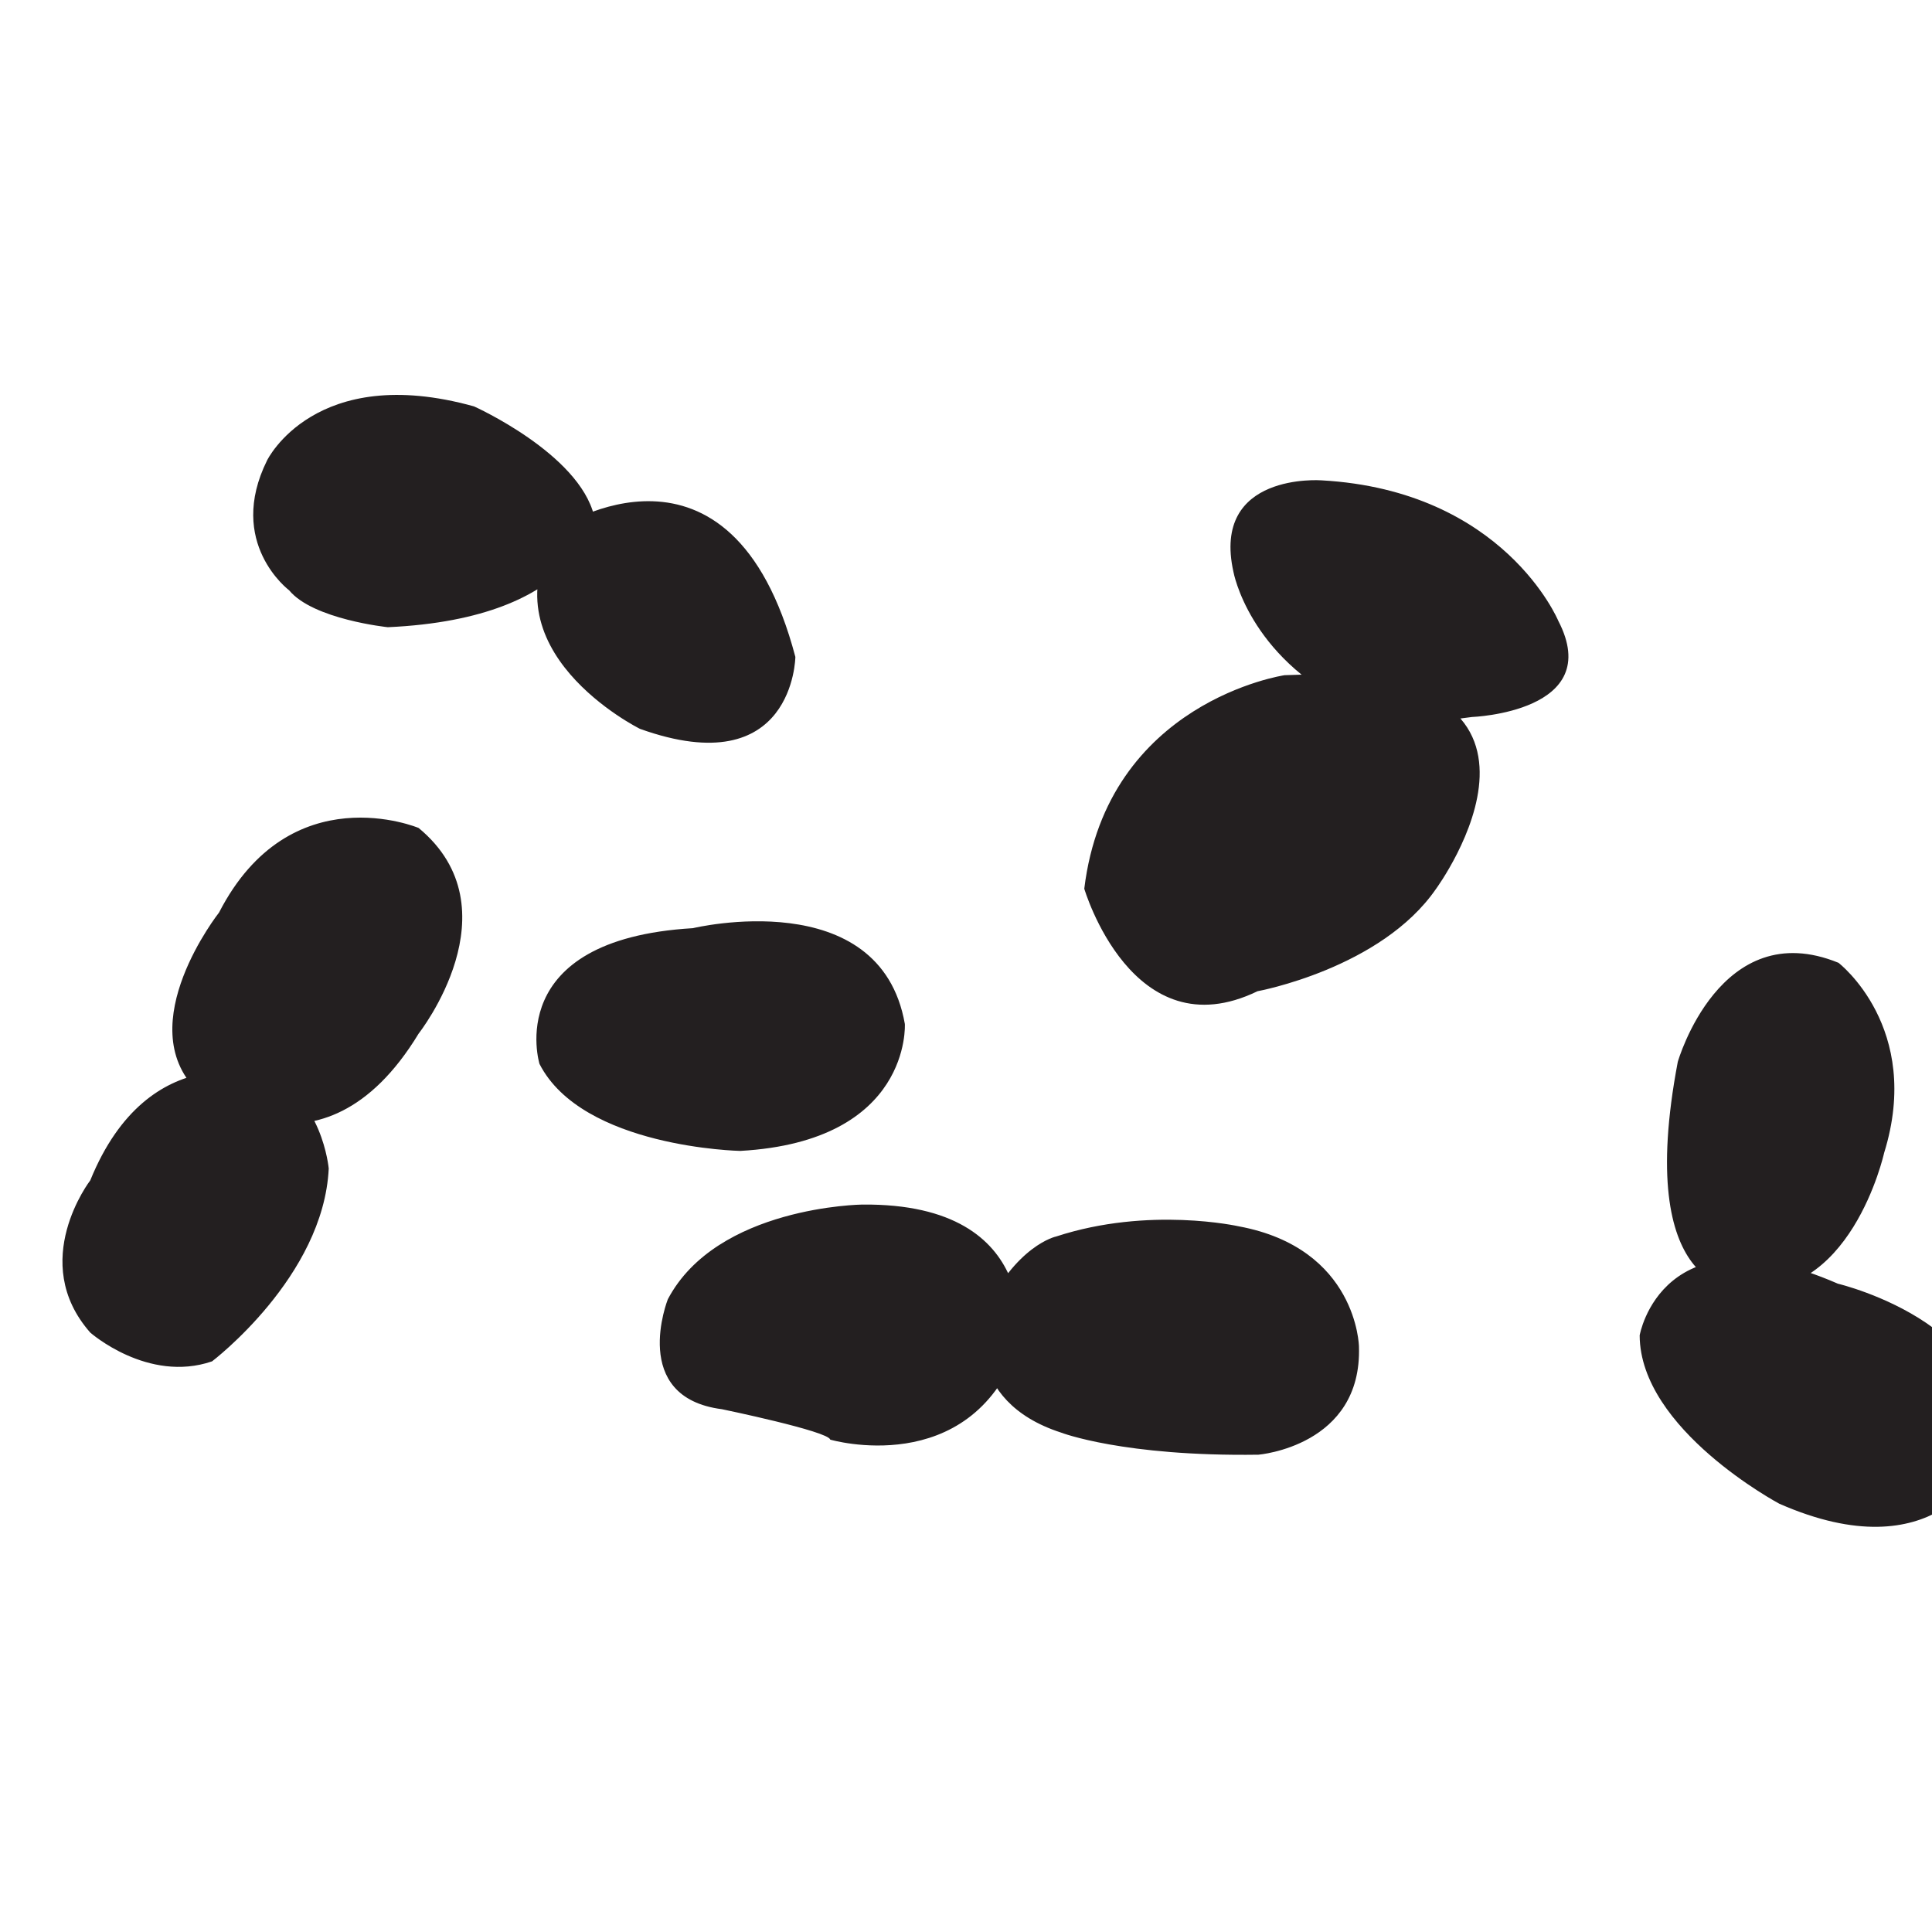 <?xml version="1.0" encoding="utf-8"?>
<!-- Generator: Adobe Illustrator 13.0.0, SVG Export Plug-In . SVG Version: 6.00 Build 14948)  -->
<!DOCTYPE svg PUBLIC "-//W3C//DTD SVG 1.1//EN" "http://www.w3.org/Graphics/SVG/1.1/DTD/svg11.dtd">
<svg version="1.1" id="Livello_1" xmlns="http://www.w3.org/2000/svg" xmlns:xlink="http://www.w3.org/1999/xlink" x="0px" y="0px"
	 width="100px" height="100px" viewBox="0 0 100 100" enable-background="new 0 0 100 100" xml:space="preserve">
<path fill="#231F20" d="M76.186,37.112c0,0,6.922-0.255,4.469-4.982c0,0-2.801-6.742-12.256-7.268c0,0-5.711-0.43-4.555,4.744
	c0,0,0.788,4.362,6.045,6.902C69.889,36.507,70.586,37.886,76.186,37.112z M14.967,30.555c0,0-3.271-2.444-1.139-6.733
	c0,0,2.479-5.08,10.708-2.787c0,0,5.435,2.438,6.217,5.674c0,0-0.526,5.295-10.68,5.755C20.074,32.464,16.206,32.061,14.967,30.555z
	 M74.334,46c0,0,8.617-11.75-7.844-11.052c0,0-9.186,1.349-10.368,11.052c0,0,2.489,8.446,8.968,5.305
	C65.09,51.306,71.495,50.132,74.334,46z M33.124,37.725c0,0-8.237-4.082-4.209-10.386c0,0,8.927-5.938,12.253,6.662
	C41.168,34.002,41.094,40.582,33.124,37.725z M50.902,68.028c0,0-1.14,4.462,4.029,6.126c0,0,3.217,1.243,10.205,1.141
	c0,0,5.377-0.438,5.203-5.604c0,0-0.089-5.077-6.219-6.216c0,0-4.641-1.05-9.453,0.526C54.668,63.999,52.566,64.439,50.902,68.028z
	 M44.633,62.348c0,0-7.526,0.086-10.066,4.901c0,0-2.013,5.076,2.803,5.692c0,0,5.515,1.14,5.602,1.574c0,0,7.179,2.101,9.717-4.729
	C52.689,69.786,54.177,62.259,44.633,62.348z M4.672,61.096c0,0-3.24,4.202,0,7.878c0,0,2.978,2.627,6.303,1.49
	c0,0,5.774-4.377,6.04-9.983c0,0-0.35-3.789-3.238-4.74C13.776,55.74,7.735,53.566,4.672,61.096z M86.842,54.96
	c0,0,2.19-7.627,8.318-5.126c0,0,4.378,3.361,2.361,9.844c0,0-1.75,7.891-7.526,7.014C89.995,66.689,84.564,66.954,86.842,54.96z
	 M10.187,56.438c0,0,6.405,5.428,11.481-2.938c0,0,5.08-6.441,0-10.645c0,0-6.642-2.791-10.33,4.377
	C11.339,47.233,6.773,53.012,10.187,56.438z M35.864,48.042c0,0,9.689-2.338,10.971,4.959c0,0,0.349,6.072-8.52,6.57
	c0,0-8.17-0.161-10.39-4.501C27.925,55.07,25.942,48.627,35.864,48.042z M95.127,66.443c0,0,9.698,2.299,7.54,9.391
	c0,0-2.438,5.57-10.569,1.999c0,0-7.215-3.841-7.229-8.716C84.868,69.117,86.016,62.474,95.127,66.443z"/>
</svg>
